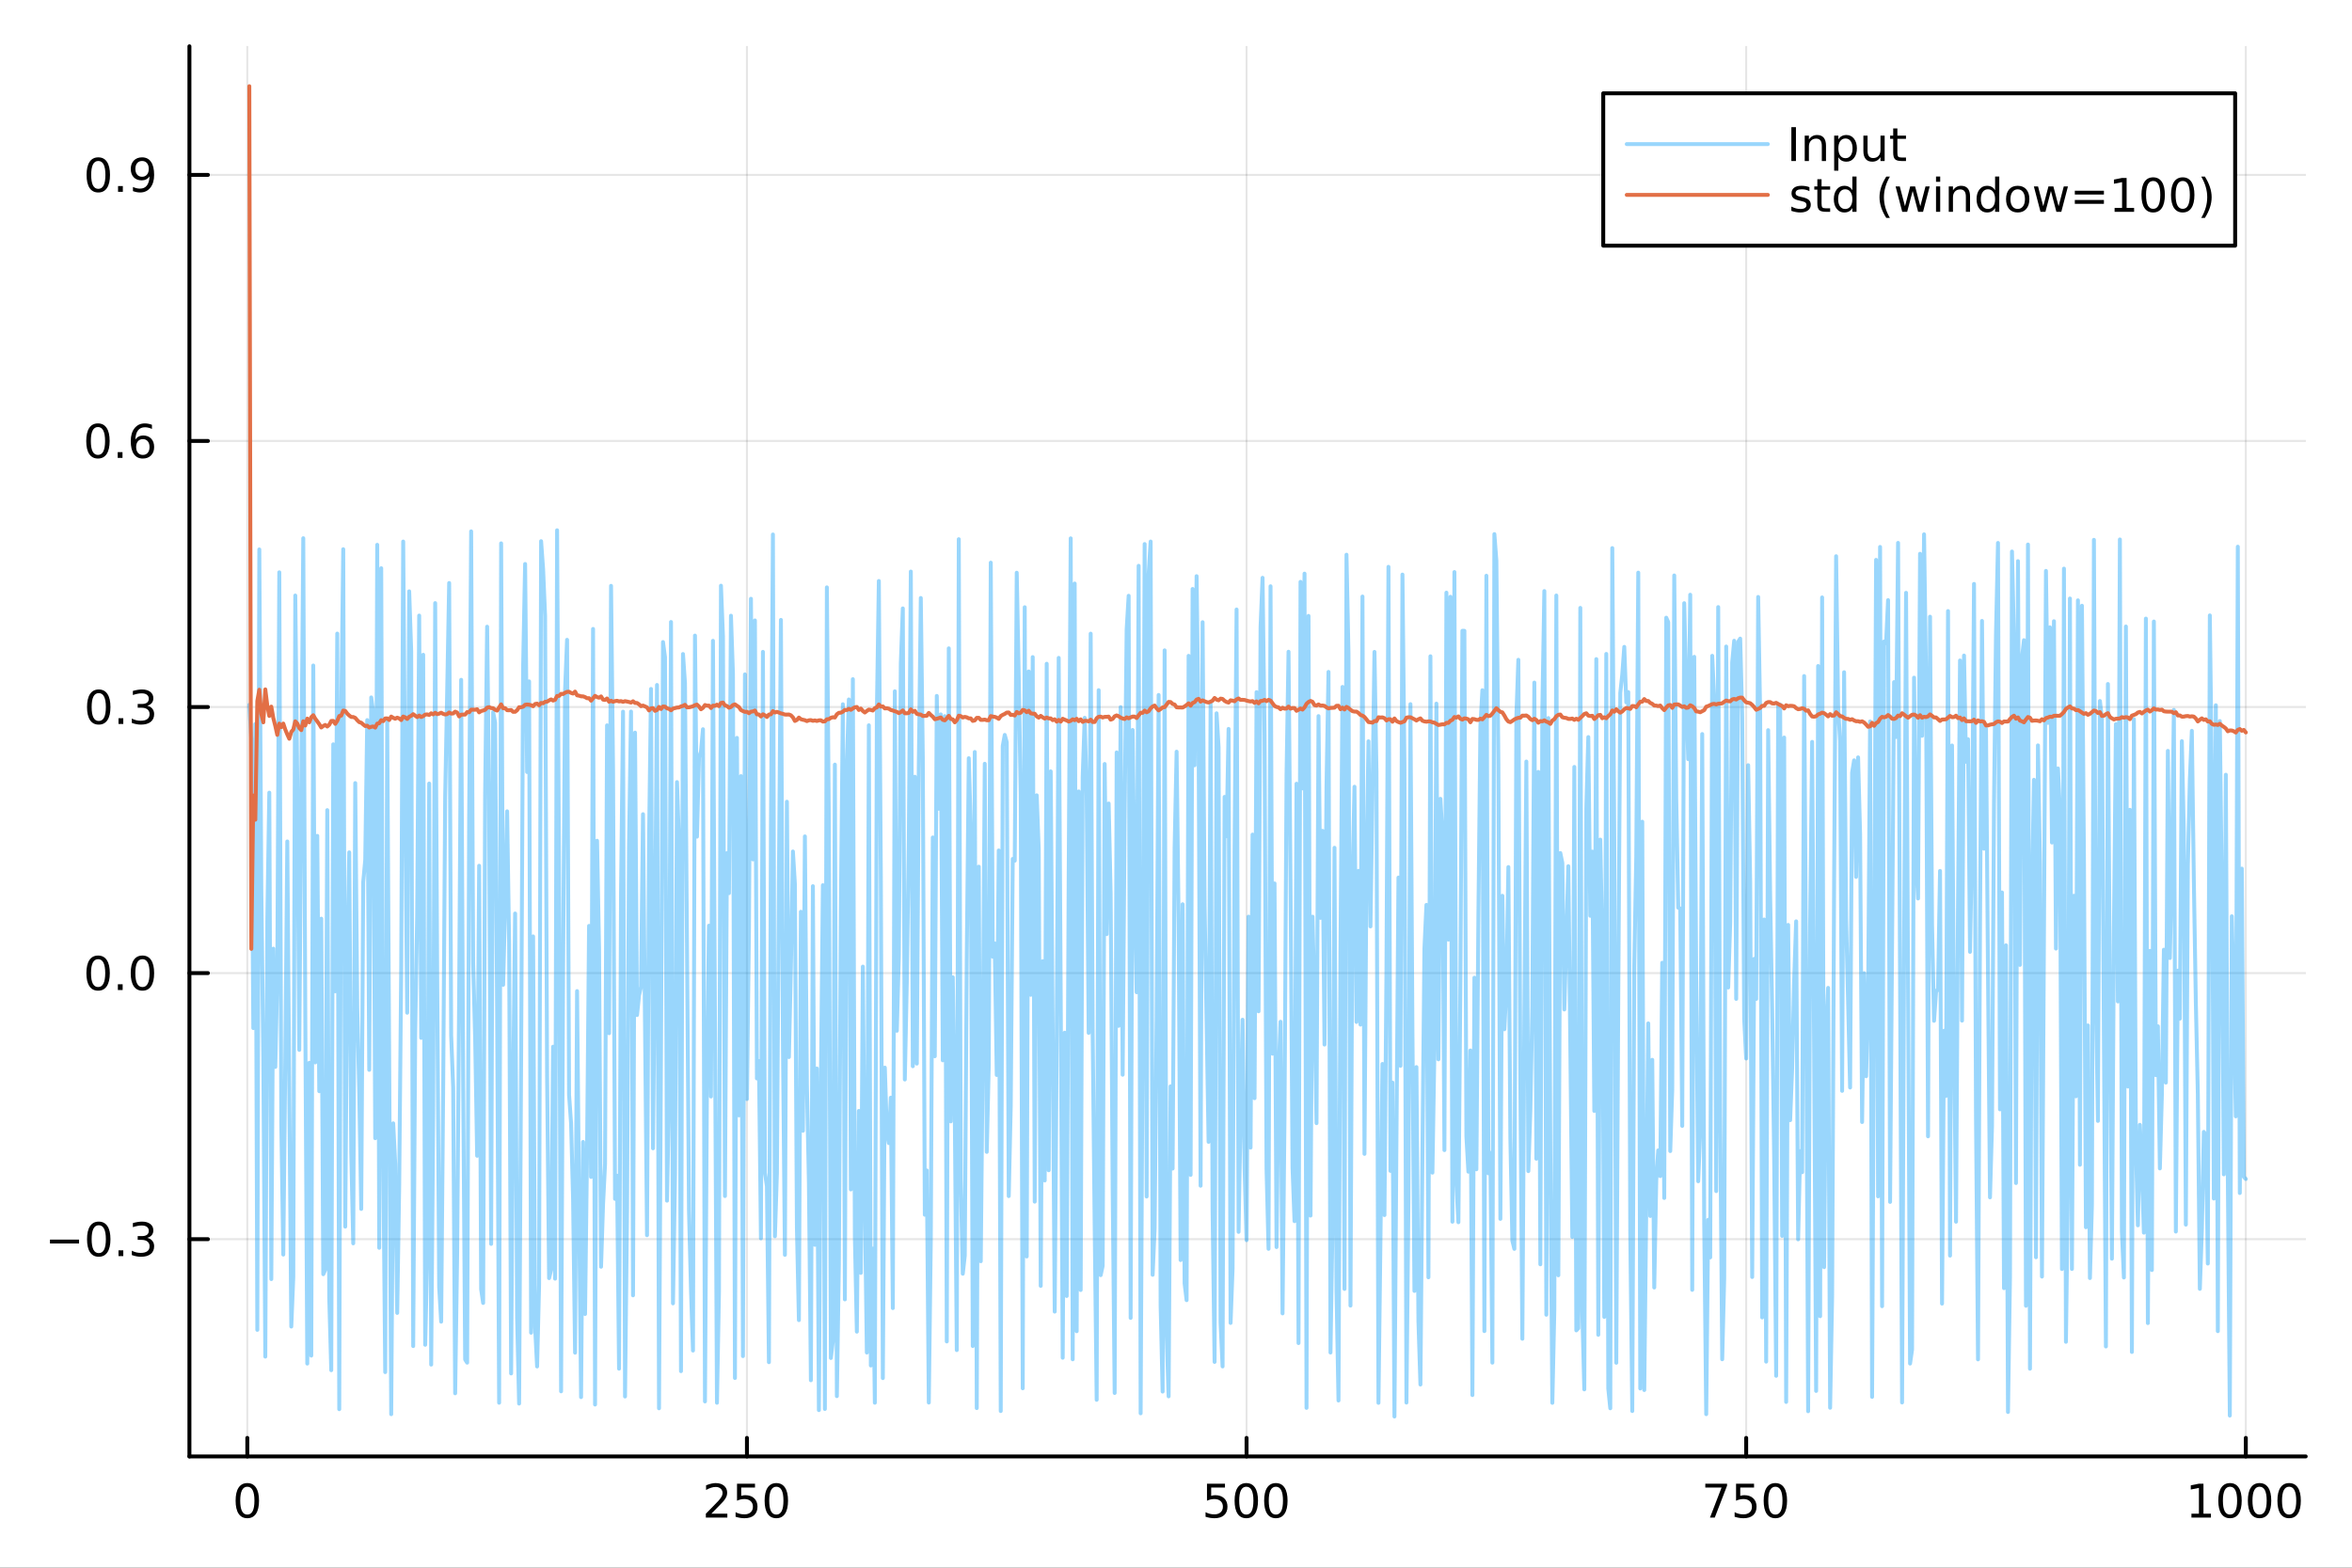 <?xml version="1.0" encoding="utf-8"?>
<svg xmlns="http://www.w3.org/2000/svg" xmlns:xlink="http://www.w3.org/1999/xlink" width="600" height="400" viewBox="0 0 2400 1600">
<rect x="0" y="0" width="2400" height="1600" fill="#333333" stroke="none"/>
<defs>
  <clipPath id="clip620">
    <rect x="0" y="0" width="2400" height="1600"/>
  </clipPath>
</defs>
<path clip-path="url(#clip620)" d="M0 1600 L2400 1600 L2400 0 L0 0  Z" fill="#ffffff" fill-rule="evenodd" fill-opacity="1"/>
<defs>
  <clipPath id="clip621">
    <rect x="480" y="0" width="1681" height="1600"/>
  </clipPath>
</defs>
<path clip-path="url(#clip620)" d="M193.288 1486.45 L2352.76 1486.45 L2352.76 47.244 L193.288 47.244  Z" fill="#ffffff" fill-rule="evenodd" fill-opacity="1"/>
<defs>
  <clipPath id="clip622">
    <rect x="193" y="47" width="2160" height="1440"/>
  </clipPath>
</defs>
<polyline clip-path="url(#clip622)" style="stroke:#000000; stroke-linecap:round; stroke-linejoin:round; stroke-width:2; stroke-opacity:0.1; fill:none" points="252.366,1486.45 252.366,47.244 "/>
<polyline clip-path="url(#clip622)" style="stroke:#000000; stroke-linecap:round; stroke-linejoin:round; stroke-width:2; stroke-opacity:0.1; fill:none" points="762.184,1486.45 762.184,47.244 "/>
<polyline clip-path="url(#clip622)" style="stroke:#000000; stroke-linecap:round; stroke-linejoin:round; stroke-width:2; stroke-opacity:0.1; fill:none" points="1272,1486.45 1272,47.244 "/>
<polyline clip-path="url(#clip622)" style="stroke:#000000; stroke-linecap:round; stroke-linejoin:round; stroke-width:2; stroke-opacity:0.1; fill:none" points="1781.82,1486.45 1781.82,47.244 "/>
<polyline clip-path="url(#clip622)" style="stroke:#000000; stroke-linecap:round; stroke-linejoin:round; stroke-width:2; stroke-opacity:0.1; fill:none" points="2291.64,1486.45 2291.64,47.244 "/>
<polyline clip-path="url(#clip620)" style="stroke:#000000; stroke-linecap:round; stroke-linejoin:round; stroke-width:4; stroke-opacity:1; fill:none" points="193.288,1486.45 2352.76,1486.45 "/>
<polyline clip-path="url(#clip620)" style="stroke:#000000; stroke-linecap:round; stroke-linejoin:round; stroke-width:4; stroke-opacity:1; fill:none" points="252.366,1486.45 252.366,1467.55 "/>
<polyline clip-path="url(#clip620)" style="stroke:#000000; stroke-linecap:round; stroke-linejoin:round; stroke-width:4; stroke-opacity:1; fill:none" points="762.184,1486.45 762.184,1467.55 "/>
<polyline clip-path="url(#clip620)" style="stroke:#000000; stroke-linecap:round; stroke-linejoin:round; stroke-width:4; stroke-opacity:1; fill:none" points="1272,1486.45 1272,1467.55 "/>
<polyline clip-path="url(#clip620)" style="stroke:#000000; stroke-linecap:round; stroke-linejoin:round; stroke-width:4; stroke-opacity:1; fill:none" points="1781.82,1486.45 1781.82,1467.55 "/>
<polyline clip-path="url(#clip620)" style="stroke:#000000; stroke-linecap:round; stroke-linejoin:round; stroke-width:4; stroke-opacity:1; fill:none" points="2291.64,1486.45 2291.64,1467.55 "/>
<path clip-path="url(#clip620)" d="M252.366 1517.37 Q248.755 1517.37 246.926 1520.93 Q245.12 1524.47 245.12 1531.6 Q245.12 1538.71 246.926 1542.27 Q248.755 1545.82 252.366 1545.82 Q256 1545.82 257.805 1542.27 Q259.634 1538.71 259.634 1531.6 Q259.634 1524.47 257.805 1520.93 Q256 1517.37 252.366 1517.37 M252.366 1513.66 Q258.176 1513.66 261.231 1518.27 Q264.31 1522.85 264.31 1531.6 Q264.31 1540.33 261.231 1544.94 Q258.176 1549.52 252.366 1549.52 Q246.555 1549.52 243.477 1544.94 Q240.421 1540.33 240.421 1531.6 Q240.421 1522.85 243.477 1518.27 Q246.555 1513.66 252.366 1513.66 Z" fill="#000000" fill-rule="evenodd" fill-opacity="1" /><path clip-path="url(#clip620)" d="M725.876 1544.91 L742.196 1544.91 L742.196 1548.85 L720.251 1548.85 L720.251 1544.91 Q722.913 1542.16 727.497 1537.53 Q732.103 1532.88 733.284 1531.53 Q735.529 1529.01 736.409 1527.27 Q737.311 1525.51 737.311 1523.82 Q737.311 1521.07 735.367 1519.33 Q733.446 1517.6 730.344 1517.6 Q728.145 1517.6 725.691 1518.36 Q723.261 1519.13 720.483 1520.68 L720.483 1515.95 Q723.307 1514.82 725.761 1514.24 Q728.214 1513.66 730.251 1513.66 Q735.622 1513.66 738.816 1516.35 Q742.01 1519.03 742.01 1523.52 Q742.01 1525.65 741.2 1527.57 Q740.413 1529.47 738.307 1532.07 Q737.728 1532.74 734.626 1535.95 Q731.524 1539.15 725.876 1544.91 Z" fill="#000000" fill-rule="evenodd" fill-opacity="1" /><path clip-path="url(#clip620)" d="M752.057 1514.29 L770.413 1514.29 L770.413 1518.22 L756.339 1518.22 L756.339 1526.7 Q757.358 1526.35 758.376 1526.19 Q759.395 1526 760.413 1526 Q766.2 1526 769.58 1529.17 Q772.959 1532.34 772.959 1537.76 Q772.959 1543.34 769.487 1546.44 Q766.015 1549.52 759.696 1549.52 Q757.52 1549.52 755.251 1549.15 Q753.006 1548.78 750.598 1548.04 L750.598 1543.34 Q752.682 1544.47 754.904 1545.03 Q757.126 1545.58 759.603 1545.58 Q763.608 1545.58 765.945 1543.48 Q768.283 1541.37 768.283 1537.76 Q768.283 1534.15 765.945 1532.04 Q763.608 1529.94 759.603 1529.94 Q757.728 1529.94 755.853 1530.35 Q754.001 1530.77 752.057 1531.65 L752.057 1514.29 Z" fill="#000000" fill-rule="evenodd" fill-opacity="1" /><path clip-path="url(#clip620)" d="M792.172 1517.37 Q788.561 1517.37 786.732 1520.93 Q784.927 1524.47 784.927 1531.6 Q784.927 1538.71 786.732 1542.27 Q788.561 1545.82 792.172 1545.82 Q795.806 1545.82 797.612 1542.27 Q799.441 1538.71 799.441 1531.6 Q799.441 1524.47 797.612 1520.93 Q795.806 1517.37 792.172 1517.37 M792.172 1513.66 Q797.982 1513.66 801.038 1518.27 Q804.117 1522.85 804.117 1531.6 Q804.117 1540.33 801.038 1544.94 Q797.982 1549.52 792.172 1549.52 Q786.362 1549.52 783.283 1544.94 Q780.228 1540.33 780.228 1531.6 Q780.228 1522.85 783.283 1518.27 Q786.362 1513.66 792.172 1513.66 Z" fill="#000000" fill-rule="evenodd" fill-opacity="1" /><path clip-path="url(#clip620)" d="M1231.62 1514.29 L1249.98 1514.29 L1249.98 1518.22 L1235.9 1518.22 L1235.9 1526.7 Q1236.92 1526.35 1237.94 1526.19 Q1238.96 1526 1239.98 1526 Q1245.76 1526 1249.14 1529.17 Q1252.52 1532.34 1252.52 1537.76 Q1252.52 1543.34 1249.05 1546.44 Q1245.58 1549.52 1239.26 1549.52 Q1237.08 1549.52 1234.81 1549.15 Q1232.57 1548.78 1230.16 1548.04 L1230.16 1543.34 Q1232.25 1544.47 1234.47 1545.03 Q1236.69 1545.58 1239.17 1545.58 Q1243.17 1545.58 1245.51 1543.48 Q1247.85 1541.37 1247.85 1537.76 Q1247.85 1534.15 1245.51 1532.04 Q1243.17 1529.94 1239.17 1529.94 Q1237.29 1529.94 1235.42 1530.35 Q1233.56 1530.77 1231.62 1531.65 L1231.62 1514.29 Z" fill="#000000" fill-rule="evenodd" fill-opacity="1" /><path clip-path="url(#clip620)" d="M1271.74 1517.37 Q1268.12 1517.37 1266.3 1520.93 Q1264.49 1524.47 1264.49 1531.6 Q1264.49 1538.71 1266.3 1542.27 Q1268.12 1545.82 1271.74 1545.82 Q1275.37 1545.82 1277.18 1542.27 Q1279 1538.71 1279 1531.6 Q1279 1524.47 1277.18 1520.93 Q1275.37 1517.37 1271.74 1517.37 M1271.74 1513.66 Q1277.55 1513.66 1280.6 1518.27 Q1283.68 1522.85 1283.68 1531.6 Q1283.68 1540.33 1280.6 1544.94 Q1277.55 1549.52 1271.74 1549.52 Q1265.93 1549.52 1262.85 1544.94 Q1259.79 1540.33 1259.79 1531.6 Q1259.79 1522.85 1262.85 1518.27 Q1265.93 1513.66 1271.74 1513.66 Z" fill="#000000" fill-rule="evenodd" fill-opacity="1" /><path clip-path="url(#clip620)" d="M1301.9 1517.37 Q1298.29 1517.37 1296.46 1520.93 Q1294.65 1524.47 1294.65 1531.6 Q1294.65 1538.71 1296.46 1542.27 Q1298.29 1545.82 1301.9 1545.82 Q1305.53 1545.82 1307.34 1542.27 Q1309.17 1538.71 1309.17 1531.6 Q1309.17 1524.47 1307.34 1520.93 Q1305.53 1517.37 1301.9 1517.37 M1301.9 1513.66 Q1307.71 1513.66 1310.76 1518.27 Q1313.84 1522.85 1313.84 1531.6 Q1313.84 1540.33 1310.76 1544.94 Q1307.71 1549.52 1301.9 1549.52 Q1296.09 1549.52 1293.01 1544.94 Q1289.95 1540.33 1289.95 1531.6 Q1289.95 1522.85 1293.01 1518.27 Q1296.09 1513.66 1301.9 1513.66 Z" fill="#000000" fill-rule="evenodd" fill-opacity="1" /><path clip-path="url(#clip620)" d="M1740.1 1514.29 L1762.32 1514.29 L1762.32 1516.28 L1749.77 1548.85 L1744.89 1548.85 L1756.69 1518.22 L1740.1 1518.22 L1740.1 1514.29 Z" fill="#000000" fill-rule="evenodd" fill-opacity="1" /><path clip-path="url(#clip620)" d="M1771.48 1514.29 L1789.84 1514.29 L1789.84 1518.22 L1775.77 1518.22 L1775.77 1526.7 Q1776.79 1526.35 1777.8 1526.19 Q1778.82 1526 1779.84 1526 Q1785.63 1526 1789.01 1529.17 Q1792.39 1532.34 1792.39 1537.76 Q1792.39 1543.34 1788.92 1546.44 Q1785.44 1549.52 1779.12 1549.52 Q1776.95 1549.52 1774.68 1549.15 Q1772.43 1548.78 1770.03 1548.04 L1770.03 1543.34 Q1772.11 1544.47 1774.33 1545.03 Q1776.55 1545.58 1779.03 1545.58 Q1783.04 1545.58 1785.37 1543.48 Q1787.71 1541.37 1787.71 1537.76 Q1787.71 1534.15 1785.37 1532.04 Q1783.04 1529.94 1779.03 1529.94 Q1777.16 1529.94 1775.28 1530.35 Q1773.43 1530.77 1771.48 1531.65 L1771.48 1514.29 Z" fill="#000000" fill-rule="evenodd" fill-opacity="1" /><path clip-path="url(#clip620)" d="M1811.6 1517.37 Q1807.99 1517.37 1806.16 1520.93 Q1804.36 1524.47 1804.36 1531.6 Q1804.36 1538.71 1806.16 1542.27 Q1807.99 1545.82 1811.6 1545.82 Q1815.23 1545.82 1817.04 1542.27 Q1818.87 1538.71 1818.87 1531.6 Q1818.87 1524.47 1817.04 1520.93 Q1815.23 1517.37 1811.6 1517.37 M1811.6 1513.66 Q1817.41 1513.66 1820.47 1518.27 Q1823.54 1522.85 1823.54 1531.6 Q1823.54 1540.33 1820.47 1544.94 Q1817.41 1549.52 1811.6 1549.52 Q1805.79 1549.52 1802.71 1544.94 Q1799.66 1540.33 1799.66 1531.6 Q1799.66 1522.85 1802.71 1518.27 Q1805.79 1513.66 1811.6 1513.66 Z" fill="#000000" fill-rule="evenodd" fill-opacity="1" /><path clip-path="url(#clip620)" d="M2236.16 1544.91 L2243.8 1544.91 L2243.8 1518.55 L2235.49 1520.21 L2235.49 1515.95 L2243.76 1514.29 L2248.43 1514.29 L2248.43 1544.91 L2256.07 1544.91 L2256.07 1548.85 L2236.16 1548.85 L2236.16 1544.91 Z" fill="#000000" fill-rule="evenodd" fill-opacity="1" /><path clip-path="url(#clip620)" d="M2275.52 1517.37 Q2271.91 1517.37 2270.08 1520.93 Q2268.27 1524.47 2268.27 1531.6 Q2268.27 1538.71 2270.08 1542.27 Q2271.91 1545.82 2275.52 1545.82 Q2279.15 1545.82 2280.96 1542.27 Q2282.78 1538.71 2282.78 1531.6 Q2282.78 1524.47 2280.96 1520.93 Q2279.15 1517.37 2275.52 1517.37 M2275.52 1513.66 Q2281.33 1513.66 2284.38 1518.27 Q2287.46 1522.85 2287.46 1531.6 Q2287.46 1540.33 2284.38 1544.94 Q2281.33 1549.52 2275.52 1549.52 Q2269.71 1549.52 2266.63 1544.94 Q2263.57 1540.33 2263.57 1531.6 Q2263.57 1522.85 2266.63 1518.27 Q2269.71 1513.66 2275.52 1513.66 Z" fill="#000000" fill-rule="evenodd" fill-opacity="1" /><path clip-path="url(#clip620)" d="M2305.68 1517.37 Q2302.07 1517.37 2300.24 1520.93 Q2298.43 1524.47 2298.43 1531.6 Q2298.43 1538.71 2300.24 1542.27 Q2302.07 1545.82 2305.68 1545.82 Q2309.31 1545.82 2311.12 1542.27 Q2312.95 1538.71 2312.95 1531.6 Q2312.95 1524.47 2311.12 1520.93 Q2309.31 1517.37 2305.68 1517.37 M2305.68 1513.66 Q2311.49 1513.66 2314.54 1518.27 Q2317.62 1522.85 2317.62 1531.6 Q2317.62 1540.33 2314.54 1544.94 Q2311.49 1549.52 2305.68 1549.52 Q2299.87 1549.52 2296.79 1544.94 Q2293.73 1540.33 2293.73 1531.6 Q2293.73 1522.85 2296.79 1518.27 Q2299.87 1513.66 2305.68 1513.66 Z" fill="#000000" fill-rule="evenodd" fill-opacity="1" /><path clip-path="url(#clip620)" d="M2335.84 1517.37 Q2332.23 1517.37 2330.4 1520.93 Q2328.59 1524.47 2328.59 1531.6 Q2328.59 1538.71 2330.4 1542.27 Q2332.23 1545.82 2335.84 1545.82 Q2339.47 1545.82 2341.28 1542.27 Q2343.11 1538.71 2343.11 1531.6 Q2343.11 1524.47 2341.28 1520.93 Q2339.47 1517.37 2335.84 1517.37 M2335.84 1513.66 Q2341.65 1513.66 2344.71 1518.27 Q2347.78 1522.85 2347.78 1531.6 Q2347.78 1540.33 2344.71 1544.94 Q2341.65 1549.52 2335.84 1549.52 Q2330.03 1549.52 2326.95 1544.94 Q2323.9 1540.33 2323.9 1531.6 Q2323.9 1522.85 2326.95 1518.27 Q2330.03 1513.66 2335.84 1513.66 Z" fill="#000000" fill-rule="evenodd" fill-opacity="1" /><polyline clip-path="url(#clip622)" style="stroke:#000000; stroke-linecap:round; stroke-linejoin:round; stroke-width:2; stroke-opacity:0.1; fill:none" points="193.288,1264.71 2352.76,1264.71 "/>
<polyline clip-path="url(#clip622)" style="stroke:#000000; stroke-linecap:round; stroke-linejoin:round; stroke-width:2; stroke-opacity:0.1; fill:none" points="193.288,993.152 2352.76,993.152 "/>
<polyline clip-path="url(#clip622)" style="stroke:#000000; stroke-linecap:round; stroke-linejoin:round; stroke-width:2; stroke-opacity:0.1; fill:none" points="193.288,721.599 2352.76,721.599 "/>
<polyline clip-path="url(#clip622)" style="stroke:#000000; stroke-linecap:round; stroke-linejoin:round; stroke-width:2; stroke-opacity:0.1; fill:none" points="193.288,450.047 2352.76,450.047 "/>
<polyline clip-path="url(#clip622)" style="stroke:#000000; stroke-linecap:round; stroke-linejoin:round; stroke-width:2; stroke-opacity:0.1; fill:none" points="193.288,178.494 2352.76,178.494 "/>
<polyline clip-path="url(#clip620)" style="stroke:#000000; stroke-linecap:round; stroke-linejoin:round; stroke-width:4; stroke-opacity:1; fill:none" points="193.288,1486.45 193.288,47.244 "/>
<polyline clip-path="url(#clip620)" style="stroke:#000000; stroke-linecap:round; stroke-linejoin:round; stroke-width:4; stroke-opacity:1; fill:none" points="193.288,1264.71 212.185,1264.71 "/>
<polyline clip-path="url(#clip620)" style="stroke:#000000; stroke-linecap:round; stroke-linejoin:round; stroke-width:4; stroke-opacity:1; fill:none" points="193.288,993.152 212.185,993.152 "/>
<polyline clip-path="url(#clip620)" style="stroke:#000000; stroke-linecap:round; stroke-linejoin:round; stroke-width:4; stroke-opacity:1; fill:none" points="193.288,721.599 212.185,721.599 "/>
<polyline clip-path="url(#clip620)" style="stroke:#000000; stroke-linecap:round; stroke-linejoin:round; stroke-width:4; stroke-opacity:1; fill:none" points="193.288,450.047 212.185,450.047 "/>
<polyline clip-path="url(#clip620)" style="stroke:#000000; stroke-linecap:round; stroke-linejoin:round; stroke-width:4; stroke-opacity:1; fill:none" points="193.288,178.494 212.185,178.494 "/>
<path clip-path="url(#clip620)" d="M50.992 1265.16 L80.668 1265.16 L80.668 1269.09 L50.992 1269.09 L50.992 1265.16 Z" fill="#000000" fill-rule="evenodd" fill-opacity="1" /><path clip-path="url(#clip620)" d="M100.76 1250.5 Q97.149 1250.5 95.321 1254.07 Q93.515 1257.61 93.515 1264.74 Q93.515 1271.85 95.321 1275.41 Q97.149 1278.95 100.76 1278.95 Q104.395 1278.95 106.2 1275.41 Q108.029 1271.85 108.029 1264.74 Q108.029 1257.61 106.2 1254.07 Q104.395 1250.5 100.76 1250.5 M100.76 1246.8 Q106.571 1246.8 109.626 1251.41 Q112.705 1255.99 112.705 1264.74 Q112.705 1273.47 109.626 1278.07 Q106.571 1282.66 100.76 1282.66 Q94.95 1282.66 91.871 1278.07 Q88.816 1273.47 88.816 1264.74 Q88.816 1255.99 91.871 1251.41 Q94.95 1246.8 100.76 1246.8 Z" fill="#000000" fill-rule="evenodd" fill-opacity="1" /><path clip-path="url(#clip620)" d="M120.922 1276.11 L125.807 1276.11 L125.807 1281.99 L120.922 1281.99 L120.922 1276.11 Z" fill="#000000" fill-rule="evenodd" fill-opacity="1" /><path clip-path="url(#clip620)" d="M150.158 1263.35 Q153.515 1264.07 155.39 1266.34 Q157.288 1268.61 157.288 1271.94 Q157.288 1277.05 153.769 1279.86 Q150.251 1282.66 143.769 1282.66 Q141.593 1282.66 139.279 1282.22 Q136.987 1281.8 134.533 1280.94 L134.533 1276.43 Q136.478 1277.56 138.793 1278.14 Q141.107 1278.72 143.631 1278.72 Q148.029 1278.72 150.32 1276.99 Q152.635 1275.25 152.635 1271.94 Q152.635 1268.88 150.482 1267.17 Q148.353 1265.43 144.533 1265.43 L140.506 1265.43 L140.506 1261.59 L144.718 1261.59 Q148.168 1261.59 149.996 1260.23 Q151.825 1258.84 151.825 1256.24 Q151.825 1253.58 149.927 1252.17 Q148.052 1250.74 144.533 1250.74 Q142.612 1250.74 140.413 1251.15 Q138.214 1251.57 135.575 1252.45 L135.575 1248.28 Q138.237 1247.54 140.552 1247.17 Q142.89 1246.8 144.95 1246.8 Q150.274 1246.8 153.376 1249.23 Q156.478 1251.64 156.478 1255.76 Q156.478 1258.63 154.834 1260.62 Q153.191 1262.59 150.158 1263.35 Z" fill="#000000" fill-rule="evenodd" fill-opacity="1" /><path clip-path="url(#clip620)" d="M100.112 978.951 Q96.501 978.951 94.672 982.516 Q92.867 986.057 92.867 993.187 Q92.867 1000.29 94.672 1003.86 Q96.501 1007.4 100.112 1007.4 Q103.746 1007.4 105.552 1003.86 Q107.381 1000.29 107.381 993.187 Q107.381 986.057 105.552 982.516 Q103.746 978.951 100.112 978.951 M100.112 975.247 Q105.922 975.247 108.978 979.854 Q112.057 984.437 112.057 993.187 Q112.057 1001.91 108.978 1006.52 Q105.922 1011.1 100.112 1011.1 Q94.302 1011.1 91.223 1006.52 Q88.168 1001.91 88.168 993.187 Q88.168 984.437 91.223 979.854 Q94.302 975.247 100.112 975.247 Z" fill="#000000" fill-rule="evenodd" fill-opacity="1" /><path clip-path="url(#clip620)" d="M120.274 1004.55 L125.158 1004.55 L125.158 1010.43 L120.274 1010.43 L120.274 1004.55 Z" fill="#000000" fill-rule="evenodd" fill-opacity="1" /><path clip-path="url(#clip620)" d="M145.343 978.951 Q141.732 978.951 139.904 982.516 Q138.098 986.057 138.098 993.187 Q138.098 1000.29 139.904 1003.86 Q141.732 1007.4 145.343 1007.4 Q148.978 1007.4 150.783 1003.86 Q152.612 1000.29 152.612 993.187 Q152.612 986.057 150.783 982.516 Q148.978 978.951 145.343 978.951 M145.343 975.247 Q151.154 975.247 154.209 979.854 Q157.288 984.437 157.288 993.187 Q157.288 1001.91 154.209 1006.52 Q151.154 1011.1 145.343 1011.1 Q139.533 1011.1 136.455 1006.52 Q133.399 1001.91 133.399 993.187 Q133.399 984.437 136.455 979.854 Q139.533 975.247 145.343 975.247 Z" fill="#000000" fill-rule="evenodd" fill-opacity="1" /><path clip-path="url(#clip620)" d="M100.76 707.398 Q97.149 707.398 95.321 710.963 Q93.515 714.505 93.515 721.634 Q93.515 728.741 95.321 732.305 Q97.149 735.847 100.76 735.847 Q104.395 735.847 106.2 732.305 Q108.029 728.741 108.029 721.634 Q108.029 714.505 106.2 710.963 Q104.395 707.398 100.76 707.398 M100.76 703.694 Q106.571 703.694 109.626 708.301 Q112.705 712.884 112.705 721.634 Q112.705 730.361 109.626 734.967 Q106.571 739.551 100.76 739.551 Q94.95 739.551 91.871 734.967 Q88.816 730.361 88.816 721.634 Q88.816 712.884 91.871 708.301 Q94.95 703.694 100.76 703.694 Z" fill="#000000" fill-rule="evenodd" fill-opacity="1" /><path clip-path="url(#clip620)" d="M120.922 733 L125.807 733 L125.807 738.879 L120.922 738.879 L120.922 733 Z" fill="#000000" fill-rule="evenodd" fill-opacity="1" /><path clip-path="url(#clip620)" d="M150.158 720.245 Q153.515 720.963 155.39 723.231 Q157.288 725.5 157.288 728.833 Q157.288 733.949 153.769 736.75 Q150.251 739.551 143.769 739.551 Q141.593 739.551 139.279 739.111 Q136.987 738.694 134.533 737.838 L134.533 733.324 Q136.478 734.458 138.793 735.037 Q141.107 735.616 143.631 735.616 Q148.029 735.616 150.32 733.88 Q152.635 732.143 152.635 728.833 Q152.635 725.778 150.482 724.065 Q148.353 722.329 144.533 722.329 L140.506 722.329 L140.506 718.486 L144.718 718.486 Q148.168 718.486 149.996 717.12 Q151.825 715.731 151.825 713.139 Q151.825 710.477 149.927 709.065 Q148.052 707.63 144.533 707.63 Q142.612 707.63 140.413 708.046 Q138.214 708.463 135.575 709.343 L135.575 705.176 Q138.237 704.435 140.552 704.065 Q142.89 703.694 144.95 703.694 Q150.274 703.694 153.376 706.125 Q156.478 708.532 156.478 712.653 Q156.478 715.523 154.834 717.514 Q153.191 719.481 150.158 720.245 Z" fill="#000000" fill-rule="evenodd" fill-opacity="1" /><path clip-path="url(#clip620)" d="M99.95 435.845 Q96.339 435.845 94.51 439.41 Q92.705 442.952 92.705 450.081 Q92.705 457.188 94.51 460.753 Q96.339 464.294 99.95 464.294 Q103.584 464.294 105.39 460.753 Q107.219 457.188 107.219 450.081 Q107.219 442.952 105.39 439.41 Q103.584 435.845 99.95 435.845 M99.95 432.142 Q105.76 432.142 108.816 436.748 Q111.895 441.331 111.895 450.081 Q111.895 458.808 108.816 463.415 Q105.76 467.998 99.95 467.998 Q94.14 467.998 91.061 463.415 Q88.006 458.808 88.006 450.081 Q88.006 441.331 91.061 436.748 Q94.14 432.142 99.95 432.142 Z" fill="#000000" fill-rule="evenodd" fill-opacity="1" /><path clip-path="url(#clip620)" d="M120.112 461.447 L124.996 461.447 L124.996 467.327 L120.112 467.327 L120.112 461.447 Z" fill="#000000" fill-rule="evenodd" fill-opacity="1" /><path clip-path="url(#clip620)" d="M145.76 448.183 Q142.612 448.183 140.76 450.336 Q138.931 452.489 138.931 456.239 Q138.931 459.966 140.76 462.142 Q142.612 464.294 145.76 464.294 Q148.908 464.294 150.737 462.142 Q152.589 459.966 152.589 456.239 Q152.589 452.489 150.737 450.336 Q148.908 448.183 145.76 448.183 M155.042 433.531 L155.042 437.79 Q153.283 436.956 151.478 436.517 Q149.695 436.077 147.936 436.077 Q143.306 436.077 140.853 439.202 Q138.422 442.327 138.075 448.646 Q139.441 446.632 141.501 445.568 Q143.561 444.48 146.038 444.48 Q151.246 444.48 154.255 447.651 Q157.288 450.799 157.288 456.239 Q157.288 461.563 154.14 464.78 Q150.992 467.998 145.76 467.998 Q139.765 467.998 136.594 463.415 Q133.422 458.808 133.422 450.081 Q133.422 441.887 137.311 437.026 Q141.2 432.142 147.751 432.142 Q149.51 432.142 151.293 432.489 Q153.098 432.836 155.042 433.531 Z" fill="#000000" fill-rule="evenodd" fill-opacity="1" /><path clip-path="url(#clip620)" d="M100.297 164.293 Q96.686 164.293 94.858 167.857 Q93.052 171.399 93.052 178.529 Q93.052 185.635 94.858 189.2 Q96.686 192.741 100.297 192.741 Q103.932 192.741 105.737 189.2 Q107.566 185.635 107.566 178.529 Q107.566 171.399 105.737 167.857 Q103.932 164.293 100.297 164.293 M100.297 160.589 Q106.108 160.589 109.163 165.195 Q112.242 169.779 112.242 178.529 Q112.242 187.255 109.163 191.862 Q106.108 196.445 100.297 196.445 Q94.487 196.445 91.409 191.862 Q88.353 187.255 88.353 178.529 Q88.353 169.779 91.409 165.195 Q94.487 160.589 100.297 160.589 Z" fill="#000000" fill-rule="evenodd" fill-opacity="1" /><path clip-path="url(#clip620)" d="M120.459 189.894 L125.344 189.894 L125.344 195.774 L120.459 195.774 L120.459 189.894 Z" fill="#000000" fill-rule="evenodd" fill-opacity="1" /><path clip-path="url(#clip620)" d="M135.668 195.056 L135.668 190.797 Q137.427 191.63 139.232 192.07 Q141.038 192.51 142.774 192.51 Q147.404 192.51 149.834 189.408 Q152.288 186.283 152.635 179.941 Q151.293 181.931 149.232 182.996 Q147.172 184.061 144.672 184.061 Q139.487 184.061 136.455 180.936 Q133.445 177.788 133.445 172.348 Q133.445 167.024 136.594 163.806 Q139.742 160.589 144.973 160.589 Q150.968 160.589 154.117 165.195 Q157.288 169.779 157.288 178.529 Q157.288 186.7 153.399 191.584 Q149.533 196.445 142.982 196.445 Q141.223 196.445 139.418 196.098 Q137.612 195.751 135.668 195.056 M144.973 180.404 Q148.121 180.404 149.95 178.251 Q151.802 176.098 151.802 172.348 Q151.802 168.621 149.95 166.468 Q148.121 164.293 144.973 164.293 Q141.825 164.293 139.973 166.468 Q138.144 168.621 138.144 172.348 Q138.144 176.098 139.973 178.251 Q141.825 180.404 144.973 180.404 Z" fill="#000000" fill-rule="evenodd" fill-opacity="1" /><polyline clip-path="url(#clip622)" style="stroke:#009af9; stroke-linecap:round; stroke-linejoin:round; stroke-width:4; stroke-opacity:0.4; fill:none" points="254.405,719.294 256.444,754.255 258.483,1049.26 260.523,738.994 262.562,1357.28 264.601,560.773 266.641,906.725 268.68,1079.51 270.719,1384.57 272.758,940.583 274.798,808.991 276.837,1305.47 278.876,968.209 280.915,1088.96 282.955,995.298 284.994,584.104 287.033,1146.52 289.073,1280.45 291.112,1081.7 293.151,858.786 295.19,1111.98 297.23,1353.91 299.269,1303.48 301.308,607.798 303.347,799.255 305.387,1071.55 307.426,803.617 309.465,549.318 311.505,1034.34 313.544,1391.68 315.583,1084.76 317.622,1383.56 319.662,679.216 321.701,1084.29 323.74,853.092 325.779,1113.7 327.819,937.591 329.858,1300.46 331.897,1295.98 333.937,826.817 335.976,1324.65 338.015,1398.45 340.054,759.662 342.094,1011.72 344.133,646.656 346.172,1438.25 348.211,731.763 350.251,560.548 352.29,1251.92 354.329,976.378 356.369,869.92 358.408,1175.62 360.447,1268.97 362.486,799.219 364.526,1028.32 366.565,1112.36 368.604,1233.87 370.643,900.18 372.683,877.768 374.722,734.93 376.761,1091.93 378.801,711.792 380.84,727.196 382.879,1161.66 384.918,556.024 386.958,1273.53 388.997,579.942 391.036,1172.38 393.075,1400.41 395.115,735.404 397.154,1087.65 399.193,1443.35 401.233,1146.49 403.272,1187.95 405.311,1339.99 407.35,1209.27 409.39,988.143 411.429,552.7 413.468,819.95 415.507,1033.6 417.547,603.52 419.586,664.786 421.625,1373.83 423.665,1055.29 425.704,933.274 427.743,628.252 429.782,1059.26 431.822,668.258 433.861,1372.51 435.9,1282.53 437.939,799.688 439.979,1392.74 442.018,1135.63 444.057,615.546 446.097,993.029 448.136,1313.68 450.175,1348.91 452.214,1110.06 454.254,813.363 456.293,706.597 458.332,595.04 460.371,1056.56 462.411,1109.73 464.45,1422.01 466.489,1279.06 468.529,1016.04 470.568,693.828 472.607,1101.27 474.646,1387.53 476.686,1390.75 478.725,835.059 480.764,542.319 482.803,982.923 484.843,1058.54 486.882,1179.62 488.921,883.608 490.961,1315.76 493,1329.82 495.039,809.597 497.078,639.608 499.118,816.396 501.157,1269.54 503.196,726.627 505.235,737.55 507.275,1030.03 509.314,1431.66 511.353,554.534 513.393,1005.14 515.432,924.046 517.471,828.037 519.51,962.042 521.55,1401.76 523.589,1113.64 525.628,932.316 527.667,1344.56 529.707,1432.5 531.746,1083.42 533.785,681.549 535.825,575.614 537.864,787.929 539.903,695.421 541.942,1360.2 543.982,955.699 546.021,1354.1 548.06,1394.63 550.099,1311.03 552.139,552.328 554.178,580.708 556.217,628.654 558.257,1098.3 560.296,1304.48 562.335,1296.03 564.374,1068.3 566.414,1305.02 568.453,541.212 570.492,895.473 572.532,1420.01 574.571,988.747 576.61,704.257 578.649,652.996 580.689,1117.46 582.728,1146.35 584.767,1223.34 586.806,1380.55 588.846,1011.54 590.885,1230.04 592.924,1425.91 594.964,1165.48 597.003,1341.07 599.042,1174.05 601.081,944.979 603.121,1201.21 605.16,641.901 607.199,1433.47 609.238,858.075 611.278,967.577 613.317,1292.85 615.356,1229.21 617.396,1188.06 619.435,740.315 621.474,1054.5 623.513,597.915 625.553,784.761 627.592,1223.6 629.631,1199.92 631.67,1396.89 633.71,911.616 635.749,726.308 637.788,1425.28 639.828,1234.76 641.867,863.383 643.906,726.197 645.945,1322.04 647.985,747.733 650.024,1035.99 652.063,1015.94 654.102,1007.12 656.142,830.957 658.181,1045.29 660.22,1260.68 662.26,862.051 664.299,703.135 666.338,1172 668.377,959.019 670.417,699.087 672.456,1437.34 674.495,1069.29 676.534,655.282 678.574,670.761 680.613,1225.42 682.652,1119.2 684.692,634.791 686.731,1330.22 688.77,1199.34 690.809,798.218 692.849,860.393 694.888,1399.42 696.927,667.486 698.966,697.318 701.006,963.291 703.045,1235.4 705.084,1315.74 707.124,1378.4 709.163,648.683 711.202,853.911 713.241,772.861 715.281,767.152 717.32,744.265 719.359,1430.32 721.398,1103.26 723.438,944.774 725.477,1119.12 727.516,654.02 729.556,1042.14 731.595,1431.67 733.634,1318.74 735.673,597.746 737.713,649.577 739.752,1220.7 741.791,870.722 743.83,911.576 745.87,628.399 747.909,687.757 749.948,1406.42 751.988,753.09 754.027,1138.4 756.066,792.101 758.105,1384.06 760.145,688.284 762.184,1121.67 764.223,950.668 766.262,611.099 768.302,877.111 770.341,633.22 772.38,1100.69 774.42,1082.86 776.459,1263.88 778.498,665.302 780.537,1196.82 782.577,1210.71 784.616,1390.27 786.655,844.372 788.694,545.506 790.734,1261.74 792.773,1197.03 794.812,895.465 796.852,632.67 798.891,1062.47 800.93,1280.69 802.969,818.259 805.009,1078.84 807.048,987.262 809.087,869.058 811.126,902.221 813.166,1252.67 815.205,1347.33 817.244,930.54 819.284,1154.07 821.323,853.641 823.362,1106.76 825.401,1205.78 827.441,1408.69 829.48,904.443 831.519,1270.5 833.558,1090.58 835.598,1439.18 837.637,1106.6 839.676,903.443 841.716,1438.01 843.755,599.478 845.794,843.264 847.833,1386 849.873,1368.38 851.912,780.372 853.951,1424.93 855.99,1290.95 858.03,927.842 860.069,718.751 862.108,1326.17 864.148,779.327 866.187,713.853 868.226,1213.96 870.265,693.161 872.305,1261.96 874.344,1359.11 876.383,1133.82 878.422,1299.14 880.462,986.546 882.501,1226.05 884.54,1380.45 886.58,740.226 888.619,1393.64 890.658,1274.28 892.697,1431.65 894.737,728.407 896.776,592.967 898.815,895.021 900.855,1406.51 902.894,1089.63 904.933,1154.86 906.972,1166.67 909.012,1120.29 911.051,1335.05 913.09,705.536 915.129,1052.02 917.169,975.735 919.208,677.241 921.247,620.964 923.287,1101.75 925.326,1001.4 927.365,857.666 929.404,583.332 931.444,1088.2 933.483,792.744 935.522,1085.53 937.561,781.04 939.601,610.326 941.64,773.575 943.679,1239.78 945.719,1194.6 947.758,1431.48 949.797,1264.99 951.836,854.745 953.876,1078.03 955.915,710.249 957.954,825.416 959.993,729.117 962.033,1082.21 964.072,730.905 966.111,1369.11 968.151,661.71 970.19,1144.5 972.229,997.426 974.268,1135.99 976.308,1377.91 978.347,550.319 980.386,1203.37 982.425,1299.99 984.465,1281.46 986.504,977.969 988.543,773.84 990.583,846.077 992.622,1373.79 994.661,767.499 996.7,1437.12 998.74,884.518 1000.78,1287.25 1002.82,1072.49 1004.86,779.496 1006.9,1175.64 1008.94,1086.89 1010.98,574.239 1013.01,976.448 1015.05,962.883 1017.09,1097.13 1019.13,868.006 1021.17,1440.11 1023.21,761.388 1025.25,750.056 1027.29,757.58 1029.33,1220.76 1031.37,1128.78 1033.41,876.632 1035.45,878.451 1037.49,584.52 1039.53,690.999 1041.56,810.812 1043.6,1416.91 1045.64,619.744 1047.68,1282.38 1049.72,685.303 1051.76,1015.3 1053.8,670.646 1055.84,1226.42 1057.88,811.7 1059.92,866.863 1061.96,1312.37 1064,980.997 1066.04,1204.81 1068.07,677.411 1070.11,1194.39 1072.15,787.274 1074.19,1056.22 1076.23,1338.65 1078.27,1063.11 1080.31,671.448 1082.35,1015.01 1084.39,1385.73 1086.43,1054 1088.47,1322.7 1090.51,892.063 1092.55,549.445 1094.59,1387.33 1096.62,595.574 1098.66,1358.66 1100.7,807.724 1102.74,1316.59 1104.78,793.153 1106.82,732.591 1108.86,812.048 1110.9,1054.19 1112.94,646.714 1114.98,1054.91 1117.02,1251.65 1119.06,1428.65 1121.1,704.402 1123.14,1301.41 1125.17,1291.92 1127.21,779.731 1129.25,953.365 1131.29,820.06 1133.33,912.12 1135.37,1212.31 1137.41,1421.68 1139.45,767.929 1141.49,1047.01 1143.53,721.699 1145.57,1096.88 1147.61,831.113 1149.65,642.462 1151.69,608.074 1153.72,1345.08 1155.76,745.032 1157.8,903.341 1159.84,1012.71 1161.88,577.467 1163.92,1442.44 1165.96,1041.9 1168,555.25 1170.04,1221.19 1172.08,586.127 1174.12,552.698 1176.16,1301.09 1178.2,1253.33 1180.23,1040.97 1182.27,709.302 1184.31,1332.46 1186.35,1420.28 1188.39,663.75 1190.43,1361.55 1192.47,1425.13 1194.51,1108.71 1196.55,1192.67 1198.59,864.819 1200.63,767.181 1202.67,940.587 1204.71,1286.01 1206.75,922.863 1208.78,1309.72 1210.82,1326.97 1212.86,669.352 1214.9,1199.11 1216.94,601.113 1218.98,781.051 1221.02,588.052 1223.06,746.573 1225.1,1210.17 1227.14,635.018 1229.18,924.301 1231.22,1043.36 1233.26,1165.38 1235.3,717.427 1237.33,1235.4 1239.37,1389.99 1241.41,727.997 1243.45,762.599 1245.49,1349.73 1247.53,1394.59 1249.57,813.339 1251.61,853.487 1253.65,743.928 1255.69,1350.19 1257.73,1294.61 1259.77,865.845 1261.81,622.086 1263.85,1257.27 1265.88,1138.55 1267.92,1040.74 1269.96,1191.44 1272,1265.71 1274.04,935.54 1276.08,1171.24 1278.12,851.794 1280.16,1120.82 1282.2,706.406 1284.24,1032.16 1286.28,640.365 1288.32,589.713 1290.36,748.88 1292.39,1192.8 1294.43,1274.58 1296.47,598.353 1298.51,1075.4 1300.55,901.65 1302.59,1272.77 1304.63,1097.28 1306.67,1042.81 1308.71,1340.46 1310.75,1136.06 1312.79,791.318 1314.83,665.167 1316.87,902.095 1318.91,1191.86 1320.94,1246.34 1322.98,799.873 1325.02,1370.78 1327.06,593.837 1329.1,804.657 1331.14,585.452 1333.18,1436.88 1335.22,628.605 1337.26,1240.63 1339.3,935.529 1341.34,1023.21 1343.38,1146.3 1345.42,730.853 1347.46,936.753 1349.49,847.952 1351.53,1066.09 1353.57,803.781 1355.61,685.749 1357.65,1380.41 1359.69,1248.88 1361.73,865.244 1363.77,1316.27 1365.81,1429.38 1367.85,969.934 1369.89,701.089 1371.93,1315.5 1373.97,566.149 1376.01,667.561 1378.04,1332.51 1380.08,899.828 1382.12,802.97 1384.16,1043.02 1386.2,888.852 1388.24,1045.72 1390.28,608.828 1392.32,1177.65 1394.36,889.564 1396.4,756.571 1398.44,945.507 1400.48,810.395 1402.52,665.344 1404.56,787.62 1406.59,1431.77 1408.63,1264.2 1410.67,1085.88 1412.71,1240.13 1414.75,990.96 1416.79,578.51 1418.83,1195 1420.87,1104.9 1422.91,1445.72 1424.95,1161.51 1426.99,895.68 1429.03,1087.78 1431.07,586.421 1433.1,781.285 1435.14,1431.49 1437.18,1223.72 1439.22,718.67 1441.26,1052.36 1443.3,1317.54 1445.34,1089.09 1447.38,1348.38 1449.42,1413.07 1451.46,1178.49 1453.5,968.251 1455.54,923.534 1457.58,1303.65 1459.62,669.807 1461.65,1196.81 1463.69,1071.14 1465.73,718.143 1467.77,1081.18 1469.81,815.265 1471.85,851.854 1473.89,1173.81 1475.93,604.882 1477.97,958.956 1480.01,609.078 1482.05,1246.91 1484.09,583.832 1486.13,1208.94 1488.17,1247.43 1490.2,1001.15 1492.24,643.805 1494.28,643.818 1496.32,1159.77 1498.36,1195.85 1500.4,1072.14 1502.44,1423.84 1504.48,997.867 1506.52,1193.39 1508.56,935.073 1510.6,741.403 1512.64,704.476 1514.68,1358.56 1516.72,587.603 1518.75,1197.47 1520.79,1176.63 1522.83,1390.75 1524.87,545.131 1526.91,572.245 1528.95,779.455 1530.99,1244 1533.03,914.25 1535.07,1050.48 1537.11,1009.05 1539.15,884.948 1541.19,1161.18 1543.23,1266.32 1545.26,1274.62 1547.3,731.75 1549.34,673.399 1551.38,1101.84 1553.42,1366.37 1555.46,1039.75 1557.5,777.243 1559.54,1195.25 1561.58,1134.13 1563.62,1027.87 1565.66,696.665 1567.7,1182.61 1569.74,787.837 1571.78,1290.37 1573.81,724.607 1575.85,603.252 1577.89,1341.82 1579.93,732.864 1581.97,1178 1584.01,1431.74 1586.05,1336.89 1588.09,607.778 1590.13,1301.59 1592.17,870.636 1594.21,880.749 1596.25,1030.27 1598.29,959.545 1600.33,884.027 1602.36,1065.7 1604.4,1262.44 1606.44,782.74 1608.48,1357.8 1610.52,1355.62 1612.56,620.424 1614.6,1338.36 1616.64,1418.03 1618.68,825.07 1620.72,752.283 1622.76,934.686 1624.8,869.156 1626.84,1133.86 1628.88,672.698 1630.91,1362.31 1632.95,856.914 1634.99,966.069 1637.03,1344.06 1639.07,667.399 1641.11,1417.08 1643.15,1437.32 1645.19,559.403 1647.23,858.61 1649.27,1390.88 1651.31,1013.85 1653.35,707.255 1655.39,688.23 1657.42,660.202 1659.46,716.874 1661.5,706.368 1663.54,1257.65 1665.58,1440.14 1667.62,985.921 1669.66,874.557 1671.7,584.44 1673.74,1417.12 1675.78,838.615 1677.82,1418.68 1679.86,1231.2 1681.9,1044.48 1683.94,1241.04 1685.97,1081.66 1688.01,1314.03 1690.05,1204.85 1692.09,1174.09 1694.13,1200.35 1696.17,982.621 1698.21,1222.66 1700.25,630.423 1702.29,635.004 1704.33,1174.8 1706.37,1111.94 1708.41,587.324 1710.45,815.179 1712.49,926.369 1714.52,927.251 1716.56,1149.11 1718.6,615.632 1720.64,705.723 1722.68,774.824 1724.72,606.994 1726.76,1316.45 1728.8,670.355 1730.84,1005.32 1732.88,1205.63 1734.92,1153.39 1736.96,749.177 1739,1249.15 1741.04,1443.32 1743.07,1244.93 1745.11,1283.33 1747.15,669.328 1749.19,713.935 1751.23,1215.66 1753.27,619.599 1755.31,1138.71 1757.35,1387.29 1759.39,1304.54 1761.43,659.856 1763.47,1007.87 1765.51,941.671 1767.55,676.169 1769.58,653.962 1771.62,1019.47 1773.66,655.034 1775.7,651.766 1777.74,729.891 1779.78,1039.74 1781.82,1080.33 1783.86,780.973 1785.9,900.758 1787.94,1303.33 1789.98,978.611 1792.02,1019.54 1794.06,609.261 1796.1,730.323 1798.13,1344.58 1800.17,938.492 1802.21,1389.71 1804.25,745.212 1806.29,914.922 1808.33,1030.81 1810.37,1180.89 1812.41,1404.17 1814.45,719.464 1816.49,719.003 1818.53,1261.41 1820.57,752.746 1822.61,1430.82 1824.65,943.97 1826.68,1143.27 1828.72,1090.28 1830.76,1000.82 1832.8,940.327 1834.84,1264.89 1836.88,1174.86 1838.92,1196.4 1840.96,689.995 1843,1005.51 1845.04,1440.32 1847.08,944.742 1849.12,757.16 1851.16,1072.6 1853.2,1419.6 1855.23,679.753 1857.27,1343.35 1859.31,609.75 1861.35,1293.3 1863.39,1051.55 1865.43,1008.24 1867.47,1436.77 1869.51,1323.42 1871.55,898.964 1873.59,567.671 1875.63,722.296 1877.67,756.206 1879.71,1113.34 1881.74,686.083 1883.78,937.809 1885.82,1022.04 1887.86,1109.94 1889.9,788.701 1891.94,775.996 1893.98,894.999 1896.02,772.989 1898.06,851.319 1900.1,1145.16 1902.14,993.307 1904.18,1098.43 1906.22,1023.91 1908.26,736.293 1910.29,1425.67 1912.33,1000.18 1914.37,571.4 1916.41,1221.04 1918.45,558.223 1920.49,1333.12 1922.53,654.714 1924.57,656.517 1926.61,612.499 1928.65,1226.69 1930.69,963.118 1932.73,696.153 1934.77,752.201 1936.81,554.073 1938.84,999.239 1940.88,1431.38 1942.92,977.331 1944.96,605.028 1947,1001.28 1949.04,1391.68 1951.08,1377.32 1953.12,691.616 1955.16,876.88 1957.2,917.018 1959.24,565.207 1961.28,751.005 1963.32,545.338 1965.36,691.146 1967.39,1159.74 1969.43,629.382 1971.47,943.506 1973.51,1041.86 1975.55,1012.46 1977.59,1009.13 1979.63,888.866 1981.67,1330.49 1983.71,1051.99 1985.75,1118.53 1987.79,623.651 1989.83,1281.5 1991.87,760.852 1993.9,1052.69 1995.94,1246.91 1997.98,926.512 2000.02,674.086 2002.06,1041.69 2004.1,669.084 2006.14,777.487 2008.18,754.431 2010.22,971.494 2012.26,861.933 2014.3,595.945 2016.34,1141.71 2018.38,1387.42 2020.42,941.158 2022.45,633.716 2024.49,866.152 2026.53,743.696 2028.57,992.913 2030.61,1222.04 2032.65,1149.39 2034.69,820.585 2036.73,647.124 2038.77,554.125 2040.81,1132.21 2042.85,910.867 2044.89,1314.69 2046.93,964.802 2048.97,1441.1 2051,1303.56 2053.04,562.884 2055.08,652.657 2057.12,1207.43 2059.16,572.72 2061.2,984.761 2063.24,671.459 2065.28,653.352 2067.32,1332.67 2069.36,555.744 2071.4,1396.92 2073.44,912.43 2075.48,795.862 2077.52,1283.16 2079.55,760.745 2081.59,881.308 2083.63,1302.9 2085.67,953.12 2087.71,582.67 2089.75,737.799 2091.79,640.256 2093.83,859.898 2095.87,634.024 2097.91,968.14 2099.95,784.297 2101.99,828.499 2104.03,1295.18 2106.07,580.353 2108.1,1369.47 2110.14,1210.64 2112.18,610.846 2114.22,1295.12 2116.26,914.255 2118.3,1118.9 2120.34,612.709 2122.38,1188.78 2124.42,618.205 2126.46,874.472 2128.5,1252.53 2130.54,1046.56 2132.58,1304.4 2134.61,1229.49 2136.65,550.978 2138.69,1012.63 2140.73,1144.03 2142.77,715.438 2144.81,733.394 2146.85,1058.36 2148.89,1374.22 2150.93,698.087 2152.97,1023.83 2155.01,1284.64 2157.05,950.068 2159.09,739.098 2161.13,1022.1 2163.16,550.574 2165.2,1256.67 2167.24,1303.83 2169.28,639.415 2171.32,1108.9 2173.36,826.495 2175.4,1379.84 2177.44,733.983 2179.48,1167.16 2181.52,1250.59 2183.56,1148.04 2185.6,1194.91 2187.64,1258.08 2189.68,631.334 2191.71,1350.35 2193.75,970.433 2195.79,1296.2 2197.83,634.329 2199.87,1097.37 2201.91,1047.43 2203.95,1192.51 2205.99,1117.59 2208.03,969.28 2210.07,1104.9 2212.11,766.357 2214.15,977.795 2216.19,878.91 2218.23,724.496 2220.26,1256.95 2222.3,990.661 2224.34,1039.69 2226.38,756.424 2228.42,850.564 2230.46,1249.87 2232.5,882.988 2234.54,796.081 2236.58,745.877 2238.62,899.295 2240.66,1023.19 2242.7,1117.19 2244.74,1315.44 2246.77,1255.97 2248.81,1155.22 2250.85,1158.49 2252.89,1289.6 2254.93,628.085 2256.97,791.131 2259.01,1223.25 2261.05,719.796 2263.09,1358.59 2265.13,735.919 2267.17,911.024 2269.21,1198.56 2271.25,790.696 2273.29,1200.23 2275.32,1444.75 2277.36,935.143 2279.4,1022.26 2281.44,1139.38 2283.48,557.973 2285.52,1217.6 2287.56,886.507 2289.6,1201.09 2291.64,1203.3 "/>
<polyline clip-path="url(#clip622)" style="stroke:#e26f46; stroke-linecap:round; stroke-linejoin:round; stroke-width:4; stroke-opacity:1; fill:none" points="254.405,87.976 256.444,968.431 258.483,811.893 260.523,836.623 262.562,715.497 264.601,703.945 266.641,728.634 268.68,737.248 270.719,703.586 272.758,720.13 274.798,730.717 276.837,721.19 278.876,732.768 280.915,740.877 282.955,750.002 284.994,738.517 287.033,742.159 289.073,738.488 291.112,744.601 293.151,749.54 295.19,753.981 297.23,746.968 299.269,744.625 301.308,736.17 303.347,738.415 305.387,743.067 307.426,745.187 309.465,736.12 311.505,740.485 313.544,733.43 315.583,737.204 317.622,731.978 319.662,729.974 321.701,733.525 323.74,736.231 325.779,739.118 327.819,742.49 329.858,740.948 331.897,739.873 333.937,741.479 335.976,739.677 338.015,735.809 340.054,735.766 342.094,738.776 344.133,735.736 346.172,730.808 348.211,730.364 350.251,725.175 352.29,725.577 354.329,728.288 356.369,730.259 358.408,731.754 360.447,731.782 362.486,732.653 364.526,735.061 366.565,737.038 368.604,737.606 370.643,739.419 372.683,741.011 374.722,740.656 376.761,742.522 378.801,741.785 380.84,741.434 382.879,742.596 384.918,738.539 386.958,738.157 388.997,735.011 391.036,736.003 393.075,733.247 395.115,733.212 397.154,734.845 399.193,731.335 401.233,732.62 403.272,733.541 405.311,732.462 407.35,733.221 409.39,734.919 411.429,731.329 413.468,732.149 415.507,733.788 417.547,731.554 419.586,730.529 421.625,728.885 423.665,730.417 425.704,731.877 427.743,730.315 429.782,731.763 431.822,730.902 433.861,729.333 435.9,729.118 437.939,729.736 439.979,727.999 442.018,729.09 444.057,727.456 446.097,728.872 448.136,728.337 450.175,727.405 452.214,728.577 454.254,729.198 456.293,728.823 458.332,727.185 460.371,728.321 462.411,728.152 464.45,726.314 466.489,727.22 468.529,731.161 470.568,729.397 472.607,729.334 474.646,729.292 476.686,726.747 478.725,726.942 480.764,724.29 482.803,724.311 484.843,724.381 486.882,723.865 488.921,727.045 490.961,725.677 493,725.144 495.039,724.407 497.078,722.225 499.118,721.692 501.157,722.639 503.196,722.804 505.235,724.421 507.275,725.222 509.314,721.961 511.353,718.904 513.393,722.865 515.432,722.725 517.471,724.839 519.51,724.917 521.55,724.652 523.589,726.485 525.628,726.477 527.667,724.852 529.707,721.776 531.746,721.815 533.785,721.256 535.825,719.315 537.864,719.032 539.903,719.232 541.942,719.77 543.982,720.795 546.021,718.502 548.06,718.128 550.099,719.836 552.139,717.416 554.178,717.739 556.217,716.268 558.257,716.113 560.296,714.814 562.335,713.82 564.374,714.992 566.414,714.201 568.453,710.272 570.492,710.259 572.532,708.13 574.571,708.326 576.61,707.004 578.649,706.106 580.689,706.016 582.728,707.211 584.767,707.851 586.806,705.875 588.846,709.662 590.885,710.021 592.924,710.68 594.964,710.715 597.003,711.442 599.042,712.636 601.081,712.556 603.121,715.114 605.16,712.703 607.199,710.188 609.238,711.484 611.278,712.076 613.317,710.765 615.356,714.039 617.396,714.395 619.435,712.868 621.474,716.184 623.513,715.204 625.553,716.251 627.592,715.57 629.631,715.22 631.67,715.868 633.71,715.581 635.749,716.303 637.788,715.611 639.828,715.993 641.867,716.475 643.906,717.046 645.945,715.718 647.985,717.425 650.024,717.459 652.063,718.88 654.102,720.729 656.142,720.129 658.181,720.98 660.22,721.981 662.26,725.06 664.299,722.99 666.338,722.742 668.377,725.49 670.417,724.656 672.456,721.5 674.495,723.587 676.534,721.062 678.574,721.192 680.613,722.968 682.652,723.428 684.692,724.935 686.731,723.213 688.77,722.676 690.809,722.152 692.849,722.021 694.888,720.983 696.927,720.431 698.966,719.336 701.006,721.938 703.045,721.878 705.084,721.417 707.124,720.82 709.163,719.71 711.202,719.142 713.241,721.021 715.281,723.893 717.32,722.449 719.359,719.569 721.398,720.202 723.438,720.153 725.477,722.599 727.516,720.206 729.556,720.348 731.595,719.173 733.634,720.656 735.673,717.445 737.713,717.033 739.752,719.935 741.791,720.532 743.83,722.317 745.87,721.533 747.909,719.584 749.948,718.883 751.988,720.301 754.027,721.677 756.066,724.71 758.105,725.713 760.145,726.528 762.184,726.448 764.223,727.913 766.262,726.357 768.302,726.094 770.341,725.192 772.38,729.083 774.42,729.218 776.459,731.22 778.498,729.002 780.537,730.058 782.577,731.773 784.616,729.276 786.655,729.041 788.694,725.784 790.734,727.199 792.773,726.516 794.812,727.23 796.852,728.09 798.891,728.553 800.93,729.281 802.969,729.318 805.009,729.218 807.048,730.057 809.087,732.127 811.126,735.8 813.166,734.786 815.205,732.365 817.244,734.026 819.284,734.613 821.323,735.023 823.362,735.973 825.401,735.154 827.441,734.956 829.48,735.693 831.519,735.243 833.558,735.856 835.598,735.166 837.637,735.12 839.676,736.441 841.716,736.228 843.755,734.098 845.794,733.983 847.833,732.613 849.873,732.005 851.912,732.311 853.951,728.993 855.99,727.51 858.03,727.373 860.069,726.363 862.108,724.532 864.148,724.678 866.187,723.45 868.226,724.447 870.265,723.044 872.305,721.906 874.344,721.552 876.383,724.607 878.422,723.157 880.462,725.622 882.501,727.197 884.54,725.577 886.58,724.206 888.619,724.59 890.658,725.161 892.697,722.69 894.737,721.988 896.776,718.972 898.815,721.209 900.855,720.976 902.894,723.031 904.933,722.874 906.972,723.294 909.012,724.626 911.051,725.151 913.09,725.919 915.129,726.546 917.169,727.811 919.208,726.728 921.247,725.072 923.287,727.938 925.326,728.011 927.365,727.575 929.404,723.966 931.444,726.551 933.483,725.49 935.522,728.533 937.561,729.095 939.601,729.295 941.64,730.766 943.679,730.613 945.719,730.493 947.758,727.624 949.797,729.724 951.836,731.431 953.876,734.055 955.915,733.55 957.954,732.933 959.993,732.273 962.033,734.671 964.072,735.201 966.111,733.114 968.151,730.626 970.19,733.771 972.229,734.221 974.268,737.217 976.308,735.05 978.347,730.453 980.386,730.913 982.425,732.295 984.465,731.651 986.504,732.124 988.543,733.186 990.583,733.198 992.622,735.755 994.661,735.256 996.7,732.655 998.74,732.591 1000.78,734.719 1002.82,734.71 1004.86,734.432 1006.9,735.084 1008.94,735.072 1010.98,730.86 1013.01,731.353 1015.05,731.611 1017.09,732.41 1019.13,733.687 1021.17,730.804 1023.21,729.566 1025.25,728.633 1027.29,727.265 1029.33,727.163 1031.37,729.69 1033.41,729.541 1035.45,730.234 1037.49,726.635 1039.53,727.983 1041.56,727.379 1043.6,724.532 1045.64,725.052 1047.68,726.869 1049.72,725.377 1051.76,728.038 1053.8,728.399 1055.84,728.421 1057.88,731.112 1059.92,732.427 1061.96,730.622 1064,732.158 1066.04,733.397 1068.07,732.317 1070.11,733.232 1072.15,733.185 1074.19,735.004 1076.23,734.12 1078.27,736.519 1080.31,734.744 1082.35,736.532 1084.39,733.582 1086.43,734.531 1088.47,735.331 1090.51,736.414 1092.55,735.659 1094.59,734.155 1096.62,735.023 1098.66,733.608 1100.7,736.042 1102.74,734.188 1104.78,736.77 1106.82,735.696 1108.86,735.687 1110.9,736.255 1112.94,734.485 1114.98,736.902 1117.02,736.856 1119.06,733.036 1121.1,731.549 1123.14,731.405 1125.17,732.271 1127.21,731.638 1129.25,731.615 1131.29,731.396 1133.33,734.498 1135.37,733.737 1137.41,731.047 1139.45,730.172 1141.49,731.032 1143.53,732.469 1145.57,733.309 1147.61,733.845 1149.65,732.165 1151.69,733.115 1153.72,732.125 1155.76,731.335 1157.8,731.375 1159.84,732.825 1161.88,730.105 1163.92,727.44 1165.96,727.548 1168,725.239 1170.04,726.954 1172.08,725.913 1174.12,722.897 1176.16,721.014 1178.2,720.101 1180.23,722.929 1182.27,725.035 1184.31,723.66 1186.35,721.976 1188.39,721.735 1190.43,719.067 1192.47,716.382 1194.51,716.518 1196.55,718.451 1198.59,719.08 1200.63,721.893 1202.67,722.046 1204.71,722.06 1206.75,722.13 1208.78,720.996 1210.82,719.535 1212.86,717.828 1214.9,720.213 1216.94,717.412 1218.98,716.635 1221.02,713.995 1223.06,713.228 1225.1,716.103 1227.14,714.815 1229.18,715.712 1231.22,716.552 1233.26,716.979 1235.3,716.125 1237.33,715.128 1239.37,712.35 1241.41,714.064 1243.45,714.742 1245.49,713.01 1247.53,713.342 1249.57,715.294 1251.61,716.454 1253.65,717.048 1255.69,714.742 1257.73,715.104 1259.77,715.71 1261.81,713.782 1263.85,712.881 1265.88,714.302 1267.92,714.276 1269.96,714.372 1272,715.017 1274.04,715.596 1276.08,715.942 1278.12,715.563 1280.16,717.368 1282.2,715.867 1284.24,717.821 1286.28,715.464 1288.32,715.28 1290.36,714.316 1292.39,715.596 1294.43,714.267 1296.47,715.005 1298.51,717.77 1300.55,720.476 1302.59,721.516 1304.63,721.926 1306.67,723.86 1308.71,722.329 1310.75,723.27 1312.79,723.118 1314.83,721.132 1316.87,723.241 1318.91,722.599 1320.94,722.649 1322.98,725.454 1325.02,724.4 1327.06,723.132 1329.1,724.208 1331.14,722.003 1333.18,718.288 1335.22,716.432 1337.26,715.394 1339.3,716.241 1341.34,719.692 1343.38,720.102 1345.42,718.961 1347.46,720.207 1349.49,720.082 1351.53,720.407 1353.57,721.993 1355.61,722.985 1357.65,722.493 1359.69,722.407 1361.73,722.25 1363.77,720.35 1365.81,720.3 1367.85,723.865 1369.89,722.231 1371.93,724.12 1373.97,721.462 1376.01,722.592 1378.04,724.377 1380.08,725.811 1382.12,726.267 1384.16,726.264 1386.2,727.633 1388.24,729.71 1390.28,730.35 1392.32,731.772 1394.36,734.207 1396.4,736.929 1398.44,737.214 1400.48,737.537 1402.52,735.87 1404.56,736.03 1406.59,732.061 1408.63,732.309 1410.67,732.167 1412.71,732.956 1414.75,735.296 1416.79,734.039 1418.83,734.074 1420.87,736.586 1422.91,733.276 1424.95,735.909 1426.99,736.934 1429.03,737.673 1431.07,736.935 1433.1,736.139 1435.14,732.474 1437.18,732.03 1439.22,732.043 1441.26,733.085 1443.3,734.094 1445.34,735.346 1447.38,734.12 1449.42,733.193 1451.46,735.572 1453.5,736.262 1455.54,736.584 1457.58,736.245 1459.62,736.304 1461.65,737.235 1463.69,737.527 1465.73,738.805 1467.77,739.952 1469.81,739.615 1471.85,739.207 1473.89,739.335 1475.93,737.742 1477.97,737.784 1480.01,735.569 1482.05,734.641 1484.09,731.796 1486.13,732.395 1488.17,731.167 1490.2,733.601 1492.24,734.403 1494.28,733.174 1496.32,733.405 1498.36,734.14 1500.4,737.155 1502.44,733.768 1504.48,733.971 1506.52,734.681 1508.56,734.766 1510.6,733.493 1512.64,734.156 1514.68,731.964 1516.72,729.578 1518.75,730.888 1520.79,730.466 1522.83,728.261 1524.87,725.507 1526.91,722.869 1528.95,724.745 1530.99,726.51 1533.03,727.072 1535.07,730.26 1537.11,733.99 1539.15,736.399 1541.19,737.035 1543.23,735.708 1545.26,734.262 1547.3,733.261 1549.34,732.599 1551.38,732.471 1553.42,730.38 1555.46,730.428 1557.5,730.21 1559.54,731.52 1561.58,733.895 1563.62,735.036 1565.66,733.566 1567.7,734.852 1569.74,737.619 1571.78,735.942 1573.81,736.207 1575.85,735.195 1577.89,736.471 1579.93,737.243 1581.97,738.807 1584.01,735.36 1586.05,734.045 1588.09,730.975 1590.13,729.58 1592.17,729.243 1594.21,732.007 1596.25,732.545 1598.29,732.775 1600.33,733.716 1602.36,733.743 1604.4,733.353 1606.44,734.694 1608.48,733.534 1610.52,734.634 1612.56,732.702 1614.6,730.803 1616.64,728.692 1618.68,727.985 1620.72,730.341 1622.76,730.798 1624.8,730.528 1626.84,733.856 1628.88,732.092 1630.91,729.951 1632.95,729.608 1634.99,733.059 1637.03,732.053 1639.07,733.057 1641.11,730.756 1643.15,729.082 1645.19,725.104 1647.23,726.395 1649.27,723.812 1651.31,725.933 1653.35,727.342 1655.39,726.076 1657.42,723.949 1659.46,722.597 1661.5,722.911 1663.54,723.508 1665.58,720.576 1667.62,720.68 1669.66,721.841 1671.7,718.867 1673.74,716.194 1675.78,716.12 1677.82,713.48 1679.86,715.419 1681.9,715.436 1683.94,717.409 1685.97,718.327 1688.01,720.126 1690.05,720.155 1692.09,720.675 1694.13,720.077 1696.17,722.711 1698.21,724.744 1700.25,722.125 1702.29,719.913 1704.33,719.518 1706.37,722.406 1708.41,719.025 1710.45,718.933 1712.49,718.908 1714.52,720.112 1716.56,721.532 1718.6,720.861 1720.64,722.45 1722.68,722.125 1724.72,719.799 1726.76,720.776 1728.8,722.598 1730.84,726.062 1732.88,726.278 1734.92,726.935 1736.96,725.843 1739,724.769 1741.04,721.254 1743.07,720.569 1745.11,719.637 1747.15,718.628 1749.19,718.347 1751.23,718.949 1753.27,718.23 1755.31,718.08 1757.35,717.798 1759.39,716.24 1761.43,714.986 1763.47,715.607 1765.51,715.812 1767.55,713.848 1769.58,713.341 1771.62,713.919 1773.66,712.578 1775.7,711.969 1777.74,712.02 1779.78,714.78 1781.82,716.814 1783.86,717.235 1785.9,717.683 1787.94,719.452 1789.98,721.668 1792.02,724.4 1794.06,723.51 1796.1,722.54 1798.13,720.375 1800.17,720.359 1802.21,717.444 1804.25,716.543 1806.29,716.541 1808.33,717.88 1810.37,717.993 1812.41,717.331 1814.45,718.468 1816.49,719.617 1818.53,720.51 1820.57,723.056 1822.61,719.776 1824.65,720.756 1826.68,720.364 1828.72,720.452 1830.76,720.829 1832.8,722.672 1834.84,723.843 1836.88,723.576 1838.92,722.844 1840.96,723.404 1843,725.388 1845.04,725.007 1847.08,728.726 1849.12,731.248 1851.16,731.471 1853.2,731.015 1855.23,729.149 1857.27,728.383 1859.31,727.344 1861.35,727.888 1863.39,729.421 1865.43,731.162 1867.47,728.842 1869.51,730.505 1871.55,730.282 1873.59,726.931 1875.63,728.784 1877.67,730.889 1879.71,731.161 1881.74,732.662 1883.78,733.69 1885.82,733.726 1887.86,734.665 1889.9,734.04 1891.94,735.288 1893.98,736.121 1896.02,736.053 1898.06,736.763 1900.1,736.183 1902.14,737.404 1904.18,739.438 1906.22,741.754 1908.26,741.357 1910.29,737.717 1912.33,740.793 1914.37,737.993 1916.41,736.927 1918.45,733.472 1920.49,731.616 1922.53,732.14 1924.57,731.568 1926.61,729.774 1928.65,731.355 1930.69,733.481 1932.73,733.782 1934.77,732.768 1936.81,730.319 1938.84,730.931 1940.88,727.94 1942.92,729.345 1944.96,731.015 1947,732.486 1949.04,730.931 1951.08,729.49 1953.12,729.258 1955.16,730.224 1957.2,732.558 1959.24,729.94 1961.28,732.512 1963.32,731.561 1965.36,731.897 1967.39,731.14 1969.43,729.122 1971.47,730.596 1973.51,732.227 1975.55,732.242 1977.59,734.009 1979.63,735.8 1981.67,734.329 1983.71,734.293 1985.75,734.102 1987.79,732.463 1989.83,730.704 1991.87,731.989 1993.9,731.854 1995.94,730.421 1997.98,732.93 2000.02,732.337 2002.06,734.944 2004.1,733.206 2006.14,736.048 2008.18,736.125 2010.22,736.167 2012.26,736.066 2014.3,734.477 2016.34,737.772 2018.38,735.199 2020.42,736.332 2022.45,736.074 2024.49,736.726 2026.53,740.398 2028.57,740.361 2030.61,739.629 2032.65,739.231 2034.69,738.949 2036.73,737.161 2038.77,736.232 2040.81,736.593 2042.85,737.904 2044.89,736.342 2046.93,736.412 2048.97,736.396 2051,733.859 2053.04,731.716 2055.08,730.443 2057.12,733.524 2059.16,732.235 2061.2,735.446 2063.24,736.154 2065.28,737.251 2067.32,734.337 2069.36,731.786 2071.4,732.545 2073.44,735.678 2075.48,735.385 2077.52,735.315 2079.55,735.594 2081.59,736.128 2083.63,734.058 2085.67,735.224 2087.71,732.861 2089.75,732.334 2091.79,731.447 2093.83,731.716 2095.87,730.53 2097.91,730.501 2099.95,730.563 2101.99,730.492 2104.03,728.779 2106.07,726.671 2108.1,723.467 2110.14,722.109 2112.18,720.946 2114.22,723.08 2116.26,723.198 2118.3,724.793 2120.34,724.665 2122.38,725.832 2124.42,727.281 2126.46,728.579 2128.5,727.88 2130.54,729.528 2132.58,728.535 2134.61,726.882 2136.65,725.179 2138.69,725.689 2140.73,727.693 2142.77,726.8 2144.81,730.723 2146.85,730.456 2148.89,728.888 2150.93,727.857 2152.97,731.7 2155.01,733.128 2157.05,734.266 2159.09,733.587 2161.13,733.443 2163.16,733.229 2165.2,731.924 2167.24,732.482 2169.28,731.917 2171.32,732.287 2173.36,733.967 2175.4,730.4 2177.44,729.653 2179.48,728.827 2181.52,727.195 2183.56,726.57 2185.6,728.152 2187.64,726.592 2189.68,725.129 2191.71,724.271 2193.75,726.244 2195.79,724.836 2197.83,723.017 2199.87,724.225 2201.91,724.086 2203.95,724.599 2205.99,724.265 2208.03,725.909 2210.07,726.236 2212.11,726.33 2214.15,726.329 2216.19,726.393 2218.23,727.906 2220.26,726.908 2222.3,730.225 2224.34,730.142 2226.38,731.439 2228.42,731.372 2230.46,730.901 2232.5,730.746 2234.54,731.355 2236.58,731.041 2238.62,731.363 2240.66,733.305 2242.7,736.333 2244.74,734.559 2246.77,733.163 2248.81,734.744 2250.85,734.132 2252.89,736.413 2254.93,736.124 2256.97,738.806 2259.01,739.726 2261.05,739.429 2263.09,739.891 2265.13,738.675 2267.17,740.506 2269.21,741.839 2271.25,743.472 2273.29,746.343 2275.32,745.503 2277.36,745.565 2279.4,746.337 2281.44,747.625 2283.48,744.873 2285.52,744.086 2287.56,745.835 2289.6,744.961 2291.64,747.551 "/>
<path clip-path="url(#clip620)" d="M1635.96 250.738 L2280.77 250.738 L2280.77 95.218 L1635.96 95.218  Z" fill="#ffffff" fill-rule="evenodd" fill-opacity="1"/>
<polyline clip-path="url(#clip620)" style="stroke:#000000; stroke-linecap:round; stroke-linejoin:round; stroke-width:4; stroke-opacity:1; fill:none" points="1635.96,250.738 2280.77,250.738 2280.77,95.218 1635.96,95.218 1635.96,250.738 "/>
<polyline clip-path="url(#clip620)" style="stroke:#009af9; stroke-linecap:round; stroke-linejoin:round; stroke-width:4; stroke-opacity:0.4; fill:none" points="1659.96,147.058 1803.92,147.058 "/>
<path clip-path="url(#clip620)" d="M1827.92 129.778 L1832.59 129.778 L1832.59 164.338 L1827.92 164.338 L1827.92 129.778 Z" fill="#000000" fill-rule="evenodd" fill-opacity="1" /><path clip-path="url(#clip620)" d="M1863.26 148.689 L1863.26 164.338 L1859 164.338 L1859 148.828 Q1859 145.148 1857.57 143.319 Q1856.13 141.49 1853.26 141.49 Q1849.81 141.49 1847.82 143.69 Q1845.83 145.889 1845.83 149.685 L1845.83 164.338 L1841.55 164.338 L1841.55 138.412 L1845.83 138.412 L1845.83 142.44 Q1847.36 140.102 1849.42 138.944 Q1851.5 137.787 1854.21 137.787 Q1858.68 137.787 1860.97 140.565 Q1863.26 143.319 1863.26 148.689 Z" fill="#000000" fill-rule="evenodd" fill-opacity="1" /><path clip-path="url(#clip620)" d="M1875.88 160.449 L1875.88 174.199 L1871.6 174.199 L1871.6 138.412 L1875.88 138.412 L1875.88 142.347 Q1877.22 140.032 1879.26 138.921 Q1881.32 137.787 1884.17 137.787 Q1888.89 137.787 1891.83 141.537 Q1894.79 145.287 1894.79 151.398 Q1894.79 157.509 1891.83 161.259 Q1888.89 165.009 1884.17 165.009 Q1881.32 165.009 1879.26 163.898 Q1877.22 162.763 1875.88 160.449 M1890.37 151.398 Q1890.37 146.699 1888.43 144.037 Q1886.5 141.352 1883.12 141.352 Q1879.74 141.352 1877.8 144.037 Q1875.88 146.699 1875.88 151.398 Q1875.88 156.097 1877.8 158.782 Q1879.74 161.444 1883.12 161.444 Q1886.5 161.444 1888.43 158.782 Q1890.37 156.097 1890.37 151.398 Z" fill="#000000" fill-rule="evenodd" fill-opacity="1" /><path clip-path="url(#clip620)" d="M1901.41 154.106 L1901.41 138.412 L1905.67 138.412 L1905.67 153.944 Q1905.67 157.625 1907.11 159.476 Q1908.54 161.305 1911.41 161.305 Q1914.86 161.305 1916.85 159.106 Q1918.86 156.907 1918.86 153.111 L1918.86 138.412 L1923.12 138.412 L1923.12 164.338 L1918.86 164.338 L1918.86 160.356 Q1917.31 162.717 1915.25 163.875 Q1913.22 165.009 1910.51 165.009 Q1906.04 165.009 1903.73 162.231 Q1901.41 159.453 1901.41 154.106 M1912.13 137.787 L1912.13 137.787 Z" fill="#000000" fill-rule="evenodd" fill-opacity="1" /><path clip-path="url(#clip620)" d="M1936.11 131.051 L1936.11 138.412 L1944.88 138.412 L1944.88 141.722 L1936.11 141.722 L1936.11 155.796 Q1936.11 158.967 1936.97 159.87 Q1937.85 160.773 1940.51 160.773 L1944.88 160.773 L1944.88 164.338 L1940.51 164.338 Q1935.58 164.338 1933.7 162.509 Q1931.83 160.657 1931.83 155.796 L1931.83 141.722 L1928.7 141.722 L1928.7 138.412 L1931.83 138.412 L1931.83 131.051 L1936.11 131.051 Z" fill="#000000" fill-rule="evenodd" fill-opacity="1" /><polyline clip-path="url(#clip620)" style="stroke:#e26f46; stroke-linecap:round; stroke-linejoin:round; stroke-width:4; stroke-opacity:1; fill:none" points="1659.96,198.898 1803.92,198.898 "/>
<path clip-path="url(#clip620)" d="M1846.34 191.016 L1846.34 195.043 Q1844.54 194.117 1842.59 193.655 Q1840.65 193.192 1838.56 193.192 Q1835.39 193.192 1833.8 194.164 Q1832.22 195.136 1832.22 197.08 Q1832.22 198.562 1833.36 199.418 Q1834.49 200.252 1837.92 201.016 L1839.37 201.34 Q1843.91 202.312 1845.81 204.094 Q1847.73 205.854 1847.73 209.025 Q1847.73 212.636 1844.86 214.742 Q1842.01 216.849 1837.01 216.849 Q1834.93 216.849 1832.66 216.432 Q1830.42 216.039 1827.92 215.228 L1827.92 210.83 Q1830.28 212.057 1832.57 212.682 Q1834.86 213.284 1837.11 213.284 Q1840.12 213.284 1841.74 212.266 Q1843.36 211.224 1843.36 209.349 Q1843.36 207.613 1842.18 206.687 Q1841.02 205.761 1837.06 204.904 L1835.58 204.557 Q1831.62 203.724 1829.86 202.011 Q1828.1 200.275 1828.1 197.266 Q1828.1 193.608 1830.69 191.618 Q1833.29 189.627 1838.05 189.627 Q1840.42 189.627 1842.5 189.974 Q1844.58 190.321 1846.34 191.016 Z" fill="#000000" fill-rule="evenodd" fill-opacity="1" /><path clip-path="url(#clip620)" d="M1858.73 182.891 L1858.73 190.252 L1867.5 190.252 L1867.5 193.562 L1858.73 193.562 L1858.73 207.636 Q1858.73 210.807 1859.58 211.71 Q1860.46 212.613 1863.12 212.613 L1867.5 212.613 L1867.5 216.178 L1863.12 216.178 Q1858.19 216.178 1856.32 214.349 Q1854.44 212.497 1854.44 207.636 L1854.44 193.562 L1851.32 193.562 L1851.32 190.252 L1854.44 190.252 L1854.44 182.891 L1858.73 182.891 Z" fill="#000000" fill-rule="evenodd" fill-opacity="1" /><path clip-path="url(#clip620)" d="M1890.16 194.187 L1890.16 180.159 L1894.42 180.159 L1894.42 216.178 L1890.16 216.178 L1890.16 212.289 Q1888.82 214.603 1886.76 215.738 Q1884.72 216.849 1881.85 216.849 Q1877.15 216.849 1874.19 213.099 Q1871.25 209.349 1871.25 203.238 Q1871.25 197.127 1874.19 193.377 Q1877.15 189.627 1881.85 189.627 Q1884.72 189.627 1886.76 190.761 Q1888.82 191.872 1890.16 194.187 M1875.65 203.238 Q1875.65 207.937 1877.57 210.622 Q1879.51 213.284 1882.89 213.284 Q1886.27 213.284 1888.22 210.622 Q1890.16 207.937 1890.16 203.238 Q1890.16 198.539 1888.22 195.877 Q1886.27 193.192 1882.89 193.192 Q1879.51 193.192 1877.57 195.877 Q1875.65 198.539 1875.65 203.238 Z" fill="#000000" fill-rule="evenodd" fill-opacity="1" /><path clip-path="url(#clip620)" d="M1928.49 180.206 Q1925.39 185.53 1923.89 190.738 Q1922.38 195.946 1922.38 201.293 Q1922.38 206.641 1923.89 211.895 Q1925.42 217.127 1928.49 222.428 L1924.79 222.428 Q1921.32 216.988 1919.58 211.733 Q1917.87 206.479 1917.87 201.293 Q1917.87 196.131 1919.58 190.9 Q1921.3 185.668 1924.79 180.206 L1928.49 180.206 Z" fill="#000000" fill-rule="evenodd" fill-opacity="1" /><path clip-path="url(#clip620)" d="M1934.28 190.252 L1938.54 190.252 L1943.86 210.483 L1949.17 190.252 L1954.19 190.252 L1959.51 210.483 L1964.81 190.252 L1969.07 190.252 L1962.29 216.178 L1957.27 216.178 L1951.69 194.928 L1946.09 216.178 L1941.06 216.178 L1934.28 190.252 Z" fill="#000000" fill-rule="evenodd" fill-opacity="1" /><path clip-path="url(#clip620)" d="M1975.53 190.252 L1979.79 190.252 L1979.79 216.178 L1975.53 216.178 L1975.53 190.252 M1975.53 180.159 L1979.79 180.159 L1979.79 185.553 L1975.53 185.553 L1975.53 180.159 Z" fill="#000000" fill-rule="evenodd" fill-opacity="1" /><path clip-path="url(#clip620)" d="M2010.25 200.529 L2010.25 216.178 L2005.99 216.178 L2005.99 200.668 Q2005.99 196.988 2004.56 195.159 Q2003.12 193.33 2000.25 193.33 Q1996.8 193.33 1994.81 195.53 Q1992.82 197.729 1992.82 201.525 L1992.82 216.178 L1988.54 216.178 L1988.54 190.252 L1992.82 190.252 L1992.82 194.28 Q1994.35 191.942 1996.41 190.784 Q1998.49 189.627 2001.2 189.627 Q2005.67 189.627 2007.96 192.405 Q2010.25 195.159 2010.25 200.529 Z" fill="#000000" fill-rule="evenodd" fill-opacity="1" /><path clip-path="url(#clip620)" d="M2035.81 194.187 L2035.81 180.159 L2040.07 180.159 L2040.07 216.178 L2035.81 216.178 L2035.81 212.289 Q2034.47 214.603 2032.41 215.738 Q2030.37 216.849 2027.5 216.849 Q2022.8 216.849 2019.84 213.099 Q2016.9 209.349 2016.9 203.238 Q2016.9 197.127 2019.84 193.377 Q2022.8 189.627 2027.5 189.627 Q2030.37 189.627 2032.41 190.761 Q2034.47 191.872 2035.81 194.187 M2021.29 203.238 Q2021.29 207.937 2023.22 210.622 Q2025.16 213.284 2028.54 213.284 Q2031.92 213.284 2033.86 210.622 Q2035.81 207.937 2035.81 203.238 Q2035.81 198.539 2033.86 195.877 Q2031.92 193.192 2028.54 193.192 Q2025.16 193.192 2023.22 195.877 Q2021.29 198.539 2021.29 203.238 Z" fill="#000000" fill-rule="evenodd" fill-opacity="1" /><path clip-path="url(#clip620)" d="M2058.89 193.238 Q2055.46 193.238 2053.47 195.923 Q2051.48 198.585 2051.48 203.238 Q2051.48 207.891 2053.45 210.576 Q2055.44 213.238 2058.89 213.238 Q2062.29 213.238 2064.28 210.553 Q2066.27 207.867 2066.27 203.238 Q2066.27 198.631 2064.28 195.946 Q2062.29 193.238 2058.89 193.238 M2058.89 189.627 Q2064.44 189.627 2067.61 193.238 Q2070.79 196.849 2070.79 203.238 Q2070.79 209.604 2067.61 213.238 Q2064.44 216.849 2058.89 216.849 Q2053.31 216.849 2050.14 213.238 Q2046.99 209.604 2046.99 203.238 Q2046.99 196.849 2050.14 193.238 Q2053.31 189.627 2058.89 189.627 Z" fill="#000000" fill-rule="evenodd" fill-opacity="1" /><path clip-path="url(#clip620)" d="M2075.37 190.252 L2079.63 190.252 L2084.95 210.483 L2090.25 190.252 L2095.28 190.252 L2100.6 210.483 L2105.9 190.252 L2110.16 190.252 L2103.38 216.178 L2098.35 216.178 L2092.78 194.928 L2087.17 216.178 L2082.15 216.178 L2075.37 190.252 Z" fill="#000000" fill-rule="evenodd" fill-opacity="1" /><path clip-path="url(#clip620)" d="M2117.17 194.65 L2146.85 194.65 L2146.85 198.539 L2117.17 198.539 L2117.17 194.65 M2117.17 204.094 L2146.85 204.094 L2146.85 208.029 L2117.17 208.029 L2117.17 204.094 Z" fill="#000000" fill-rule="evenodd" fill-opacity="1" /><path clip-path="url(#clip620)" d="M2157.75 212.242 L2165.39 212.242 L2165.39 185.877 L2157.08 187.543 L2157.08 183.284 L2165.34 181.618 L2170.02 181.618 L2170.02 212.242 L2177.66 212.242 L2177.66 216.178 L2157.75 216.178 L2157.75 212.242 Z" fill="#000000" fill-rule="evenodd" fill-opacity="1" /><path clip-path="url(#clip620)" d="M2197.1 184.696 Q2193.49 184.696 2191.66 188.261 Q2189.86 191.803 2189.86 198.932 Q2189.86 206.039 2191.66 209.604 Q2193.49 213.145 2197.1 213.145 Q2200.74 213.145 2202.54 209.604 Q2204.37 206.039 2204.37 198.932 Q2204.37 191.803 2202.54 188.261 Q2200.74 184.696 2197.1 184.696 M2197.1 180.993 Q2202.91 180.993 2205.97 185.599 Q2209.05 190.182 2209.05 198.932 Q2209.05 207.659 2205.97 212.266 Q2202.91 216.849 2197.1 216.849 Q2191.29 216.849 2188.22 212.266 Q2185.16 207.659 2185.16 198.932 Q2185.16 190.182 2188.22 185.599 Q2191.29 180.993 2197.1 180.993 Z" fill="#000000" fill-rule="evenodd" fill-opacity="1" /><path clip-path="url(#clip620)" d="M2227.27 184.696 Q2223.65 184.696 2221.83 188.261 Q2220.02 191.803 2220.02 198.932 Q2220.02 206.039 2221.83 209.604 Q2223.65 213.145 2227.27 213.145 Q2230.9 213.145 2232.71 209.604 Q2234.53 206.039 2234.53 198.932 Q2234.53 191.803 2232.71 188.261 Q2230.9 184.696 2227.27 184.696 M2227.27 180.993 Q2233.08 180.993 2236.13 185.599 Q2239.21 190.182 2239.21 198.932 Q2239.21 207.659 2236.13 212.266 Q2233.08 216.849 2227.27 216.849 Q2221.46 216.849 2218.38 212.266 Q2215.32 207.659 2215.32 198.932 Q2215.32 190.182 2218.38 185.599 Q2221.46 180.993 2227.27 180.993 Z" fill="#000000" fill-rule="evenodd" fill-opacity="1" /><path clip-path="url(#clip620)" d="M2246.15 180.206 L2249.86 180.206 Q2253.33 185.668 2255.04 190.9 Q2256.78 196.131 2256.78 201.293 Q2256.78 206.479 2255.04 211.733 Q2253.33 216.988 2249.86 222.428 L2246.15 222.428 Q2249.23 217.127 2250.74 211.895 Q2252.27 206.641 2252.27 201.293 Q2252.27 195.946 2250.74 190.738 Q2249.23 185.53 2246.15 180.206 Z" fill="#000000" fill-rule="evenodd" fill-opacity="1" /></svg>
